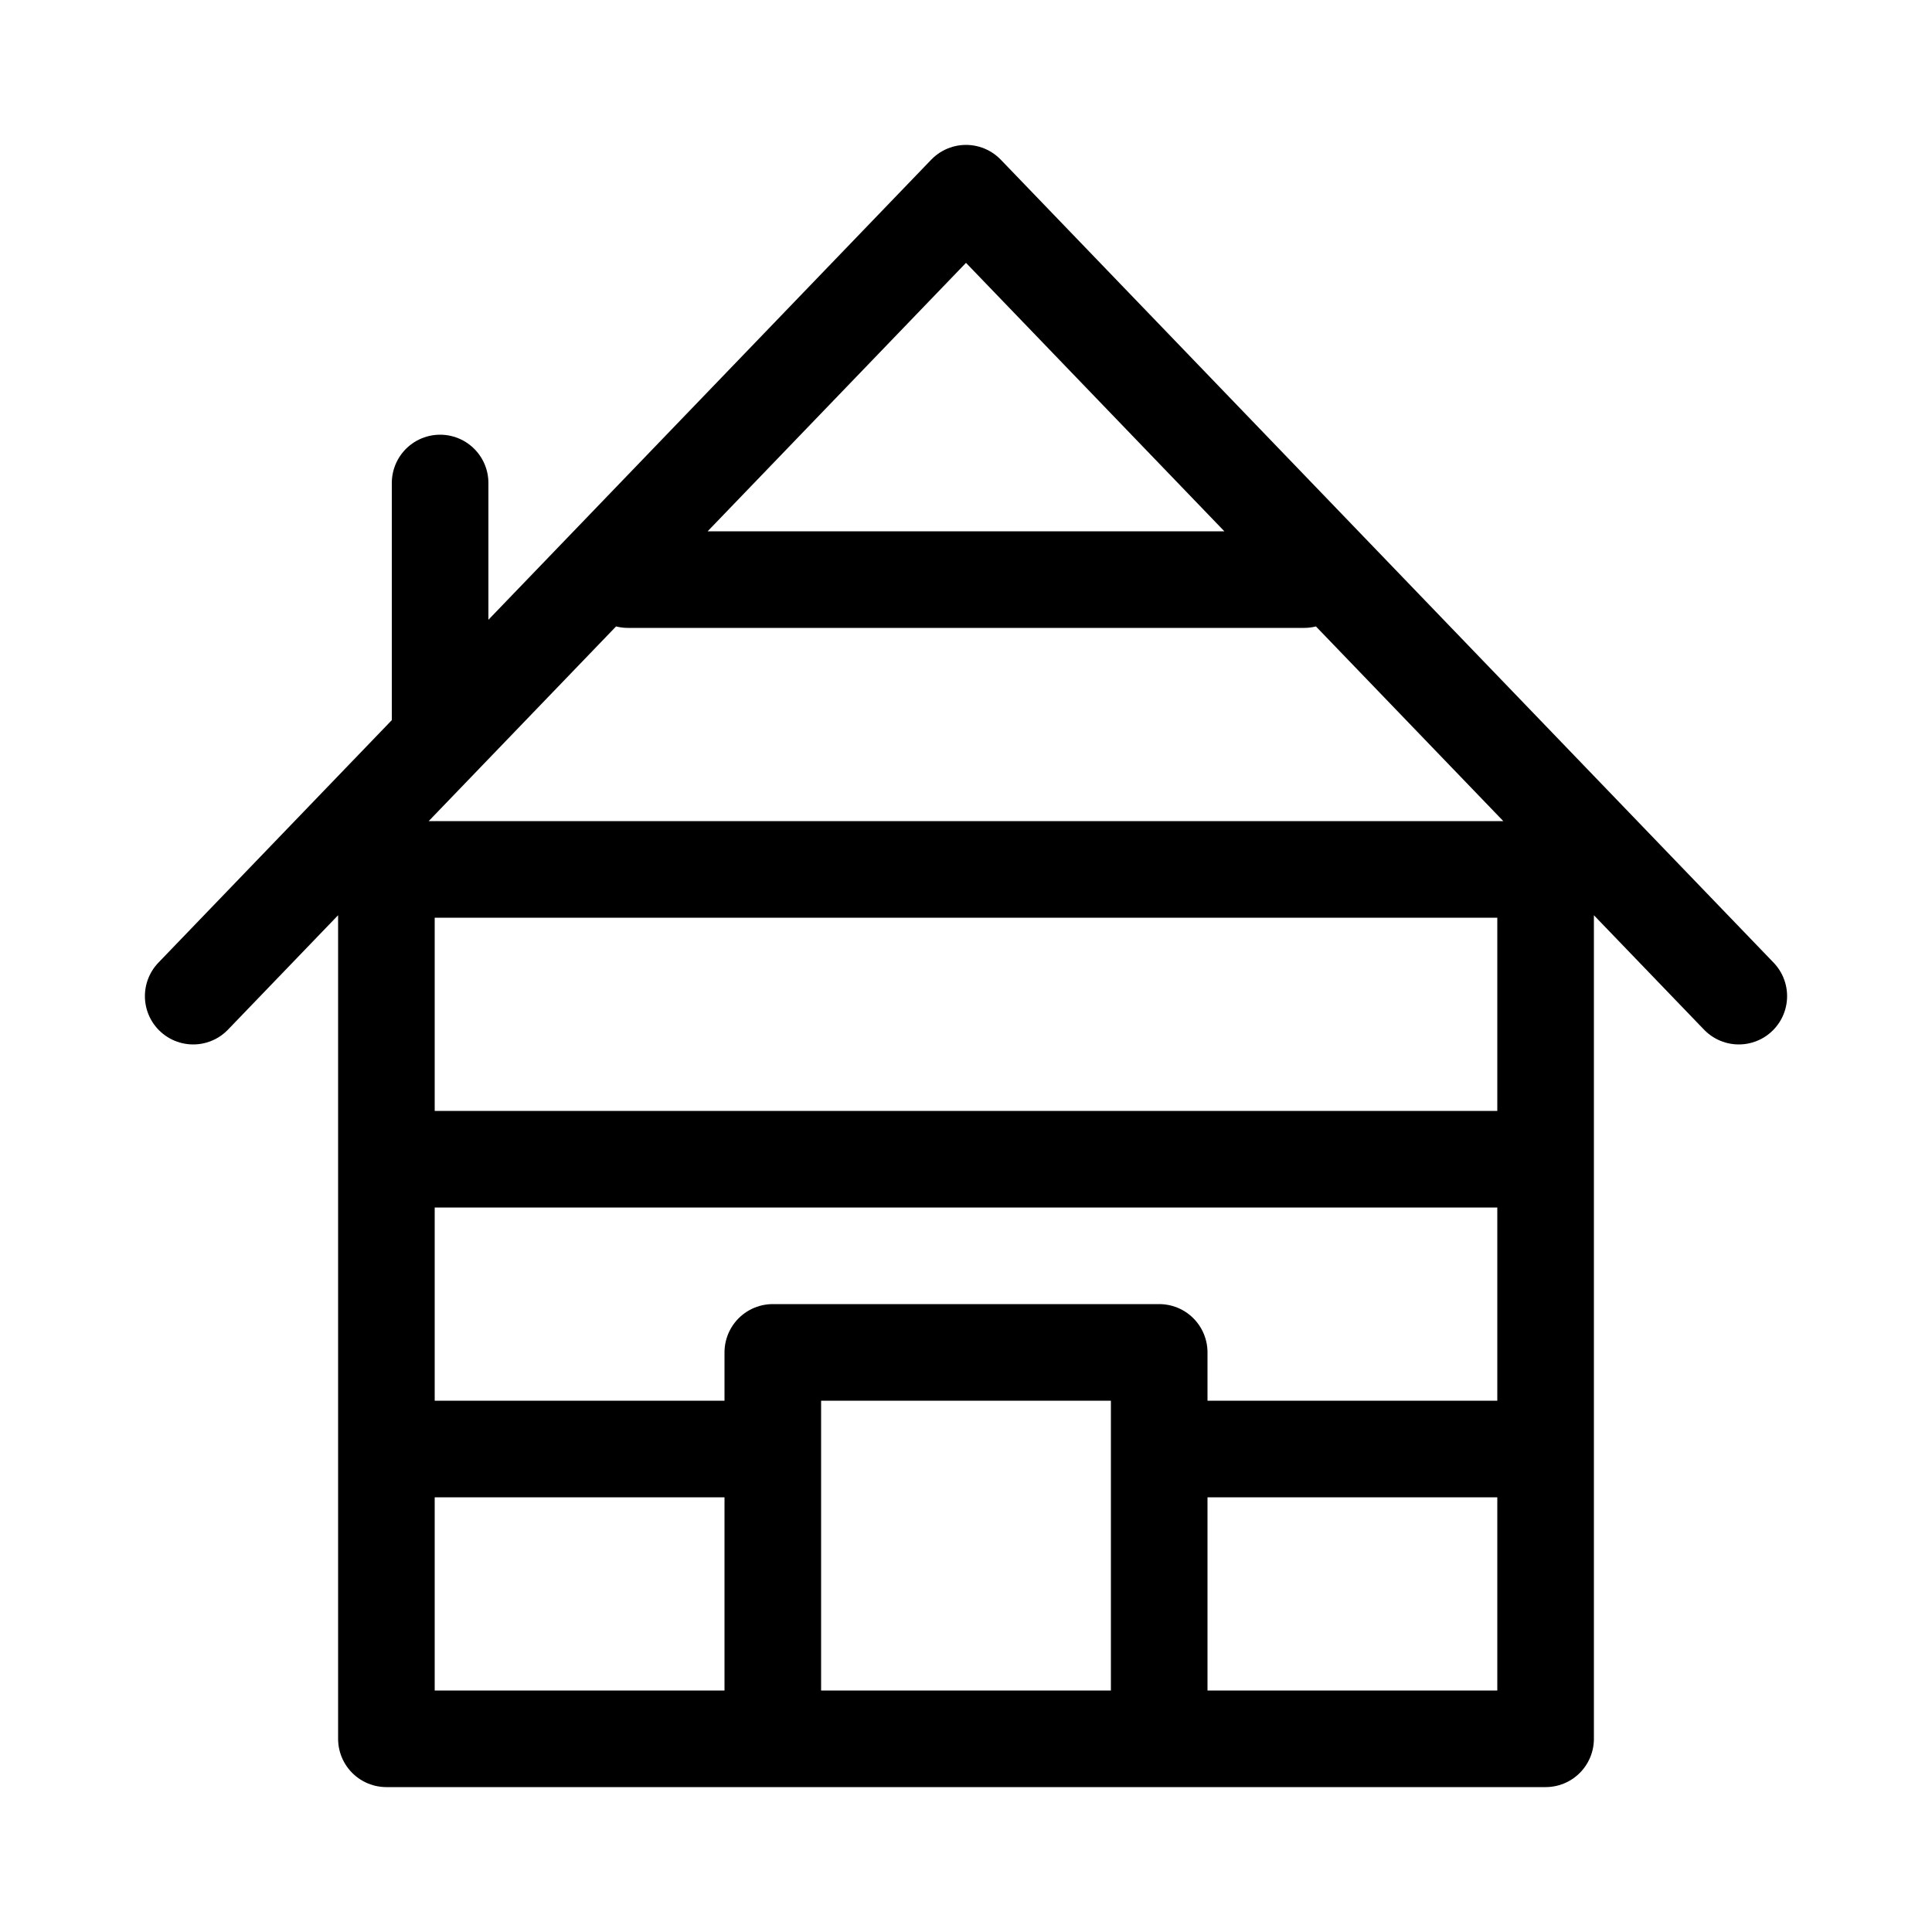 <svg width="20" height="20" viewBox="0 0 20 20" xmlns="http://www.w3.org/2000/svg" stroke="currentColor" stroke-linecap="round" stroke-linejoin="round" fill="none"><path d="M16 9H4v9h12V9.08M4 12h12M4 15h4m4 0h4M2 10.312 10 2l8 8.312M6.5 6h7M4.556 7.463V5M8 14h4v4H8v-4z" stroke-miterlimit="10"/></svg>